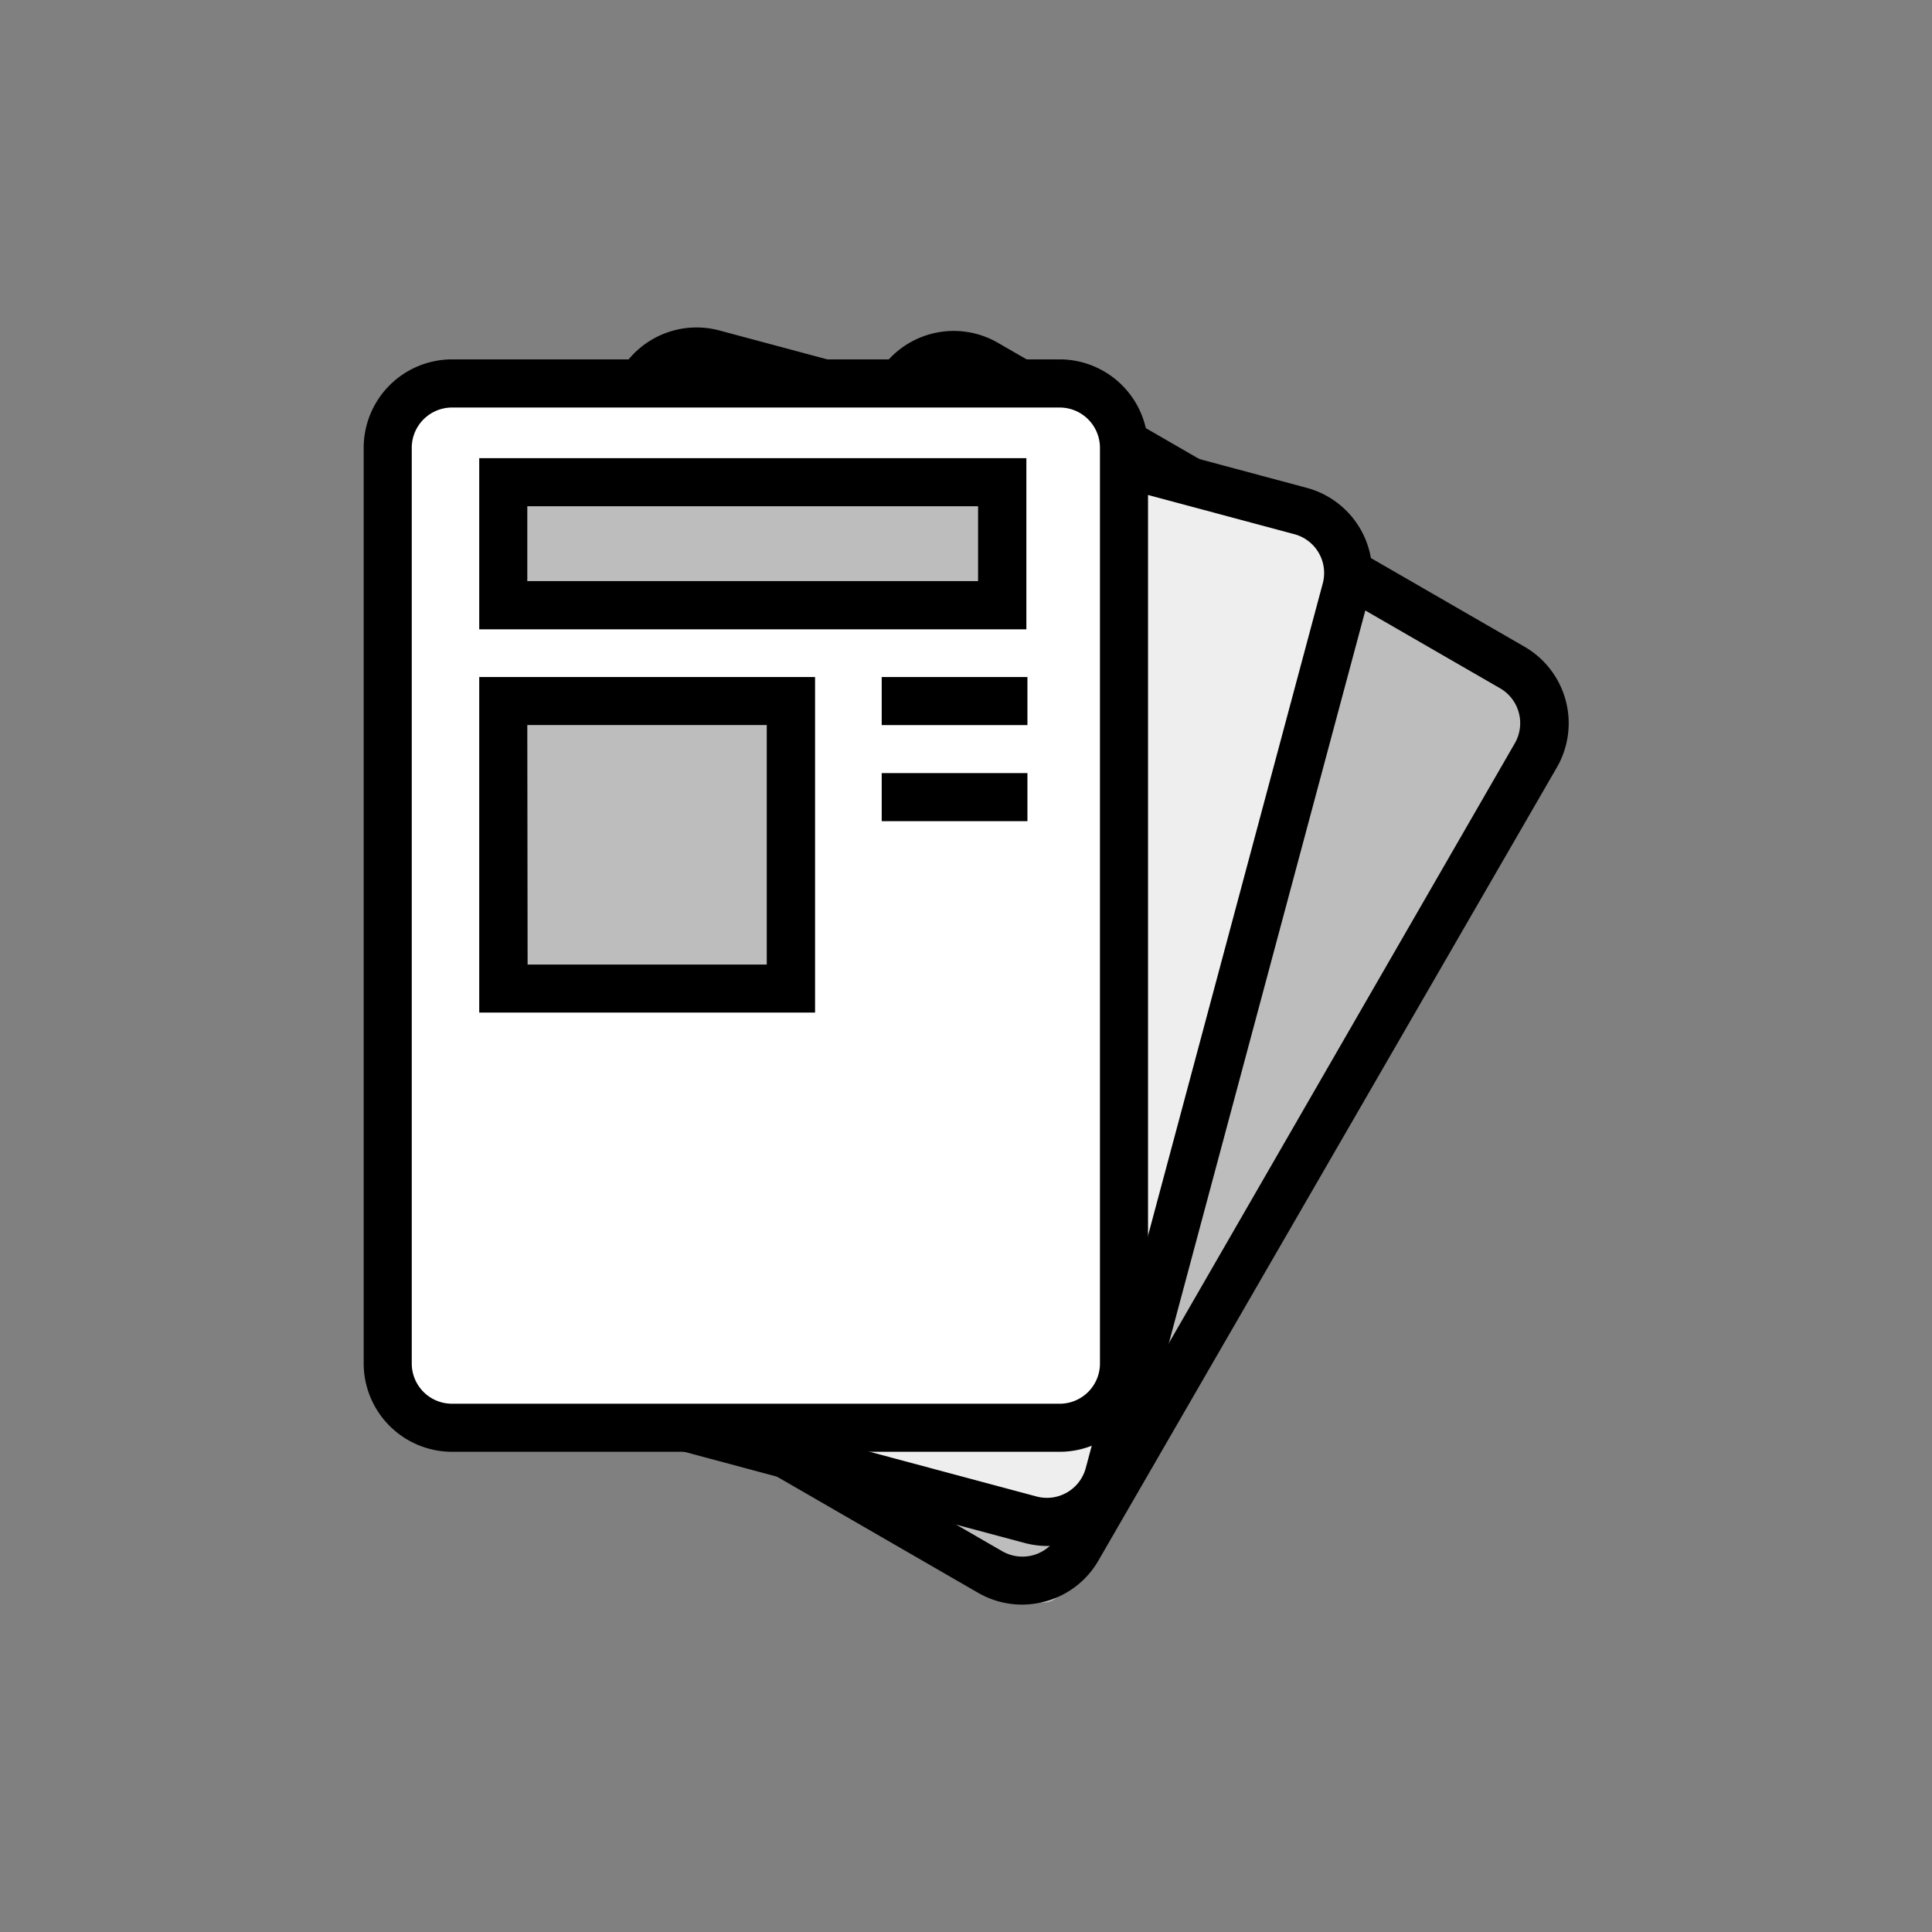 <svg viewBox="0 0 256 256" xmlns="http://www.w3.org/2000/svg"><rect x="0" y="0" width="256" height="256" fill="#808080" stroke="none"/><path d="m118.34 128h19.32" fill="#bdbdbd"/><path d="m118.34 124.82h19.31v6.37h-19.31z"/><path d="m118.34 128h19.32" fill="#bdbdbd"/><path d="m118.34 124.82h19.31v6.37h-19.31z"/><rect fill="#bdbdbd" height="138.38" rx="2.68" transform="matrix(.87 .5 -.5 .87 81.65 -48.27)" width="97.56" x="82.12" y="59.05"/><path d="m135.41 212.62a11.66 11.66 0 0 1 -5.83-1.58l-69.73-40.26a11.67 11.67 0 0 1 -4.28-16l60.67-105.07a11.69 11.69 0 0 1 16-4.28l69.76 40.26a11.71 11.71 0 0 1 4.29 16l-60.73 105.07a11.59 11.59 0 0 1 -7.1 5.45 11.79 11.79 0 0 1 -3.05.41zm-9-162.4a5.06 5.06 0 0 0 -1.39.19 5.29 5.29 0 0 0 -3.24 2.48l-60.7 105.11a5.32 5.32 0 0 0 2 7.29l69.73 40.26a5.35 5.35 0 0 0 7.29-1.95l60.62-105.11a5.34 5.34 0 0 0 -1.95-7.29l-69.77-40.26a5.39 5.39 0 0 0 -2.62-.72z"/><rect fill="#eee" height="138.38" rx="2.68" transform="matrix(.966 .259 -.259 .966 36.06 -25.67)" width="97.56" x="66.75" y="54.93"/><path d="m138.73 204.85a11.71 11.71 0 0 1 -3-.41l-77.82-20.84a11.7 11.7 0 0 1 -8.28-14.33l31.37-117.21a11.7 11.7 0 0 1 14.33-8.27l77.78 20.84a11.71 11.71 0 0 1 8.31 14.37l-31.42 117.17a11.72 11.72 0 0 1 -11.29 8.68zm-46.4-155.09a5.38 5.38 0 0 0 -2.66.71 5.29 5.29 0 0 0 -2.48 3.24l-31.41 117.21a5.34 5.34 0 0 0 3.77 6.53l77.79 20.84a5.33 5.33 0 0 0 6.53-3.77l31.4-117.21a5.32 5.32 0 0 0 -3.77-6.53l-77.78-20.84a5.47 5.47 0 0 0 -1.39-.18z"/><rect fill="#fff" height="138.38" rx="2.68" width="97.56" x="51.38" y="50.81"/><path d="m140.42 192.37h-80.53a11.72 11.72 0 0 1 -11.7-11.7v-121.34a11.72 11.72 0 0 1 11.7-11.71h80.53a11.72 11.72 0 0 1 11.7 11.71v121.34a11.72 11.72 0 0 1 -11.7 11.7zm-80.53-138.37a5.34 5.34 0 0 0 -5.33 5.34v121.33a5.33 5.33 0 0 0 5.33 5.33h80.53a5.33 5.33 0 0 0 5.33-5.33v-121.34a5.34 5.34 0 0 0 -5.33-5.33z"/><path d="m66.68 92.89h38.1v38.1h-38.1z" fill="#bdbdbd"/><path d="m108 134.17h-44.5v-44.46h44.5zm-38.09-6.36h31.69v-31.74h-31.73z"/><path d="m116.83 92.89h19.31" fill="#bdbdbd"/><path d="m116.83 89.71h19.31v6.37h-19.31z"/><path d="m116.83 105.62h19.31" fill="#bdbdbd"/><path d="m116.83 102.44h19.31v6.37h-19.31z"/><path d="m66.68 63.9h66.1v16.31h-66.1z" fill="#bdbdbd"/><path d="m136 83.39h-72.5v-22.68h72.5zm-66.13-6.39h59.73v-9.92h-59.73z"/><path d="m0 0h256v256h-256z" fill="none"/></svg>